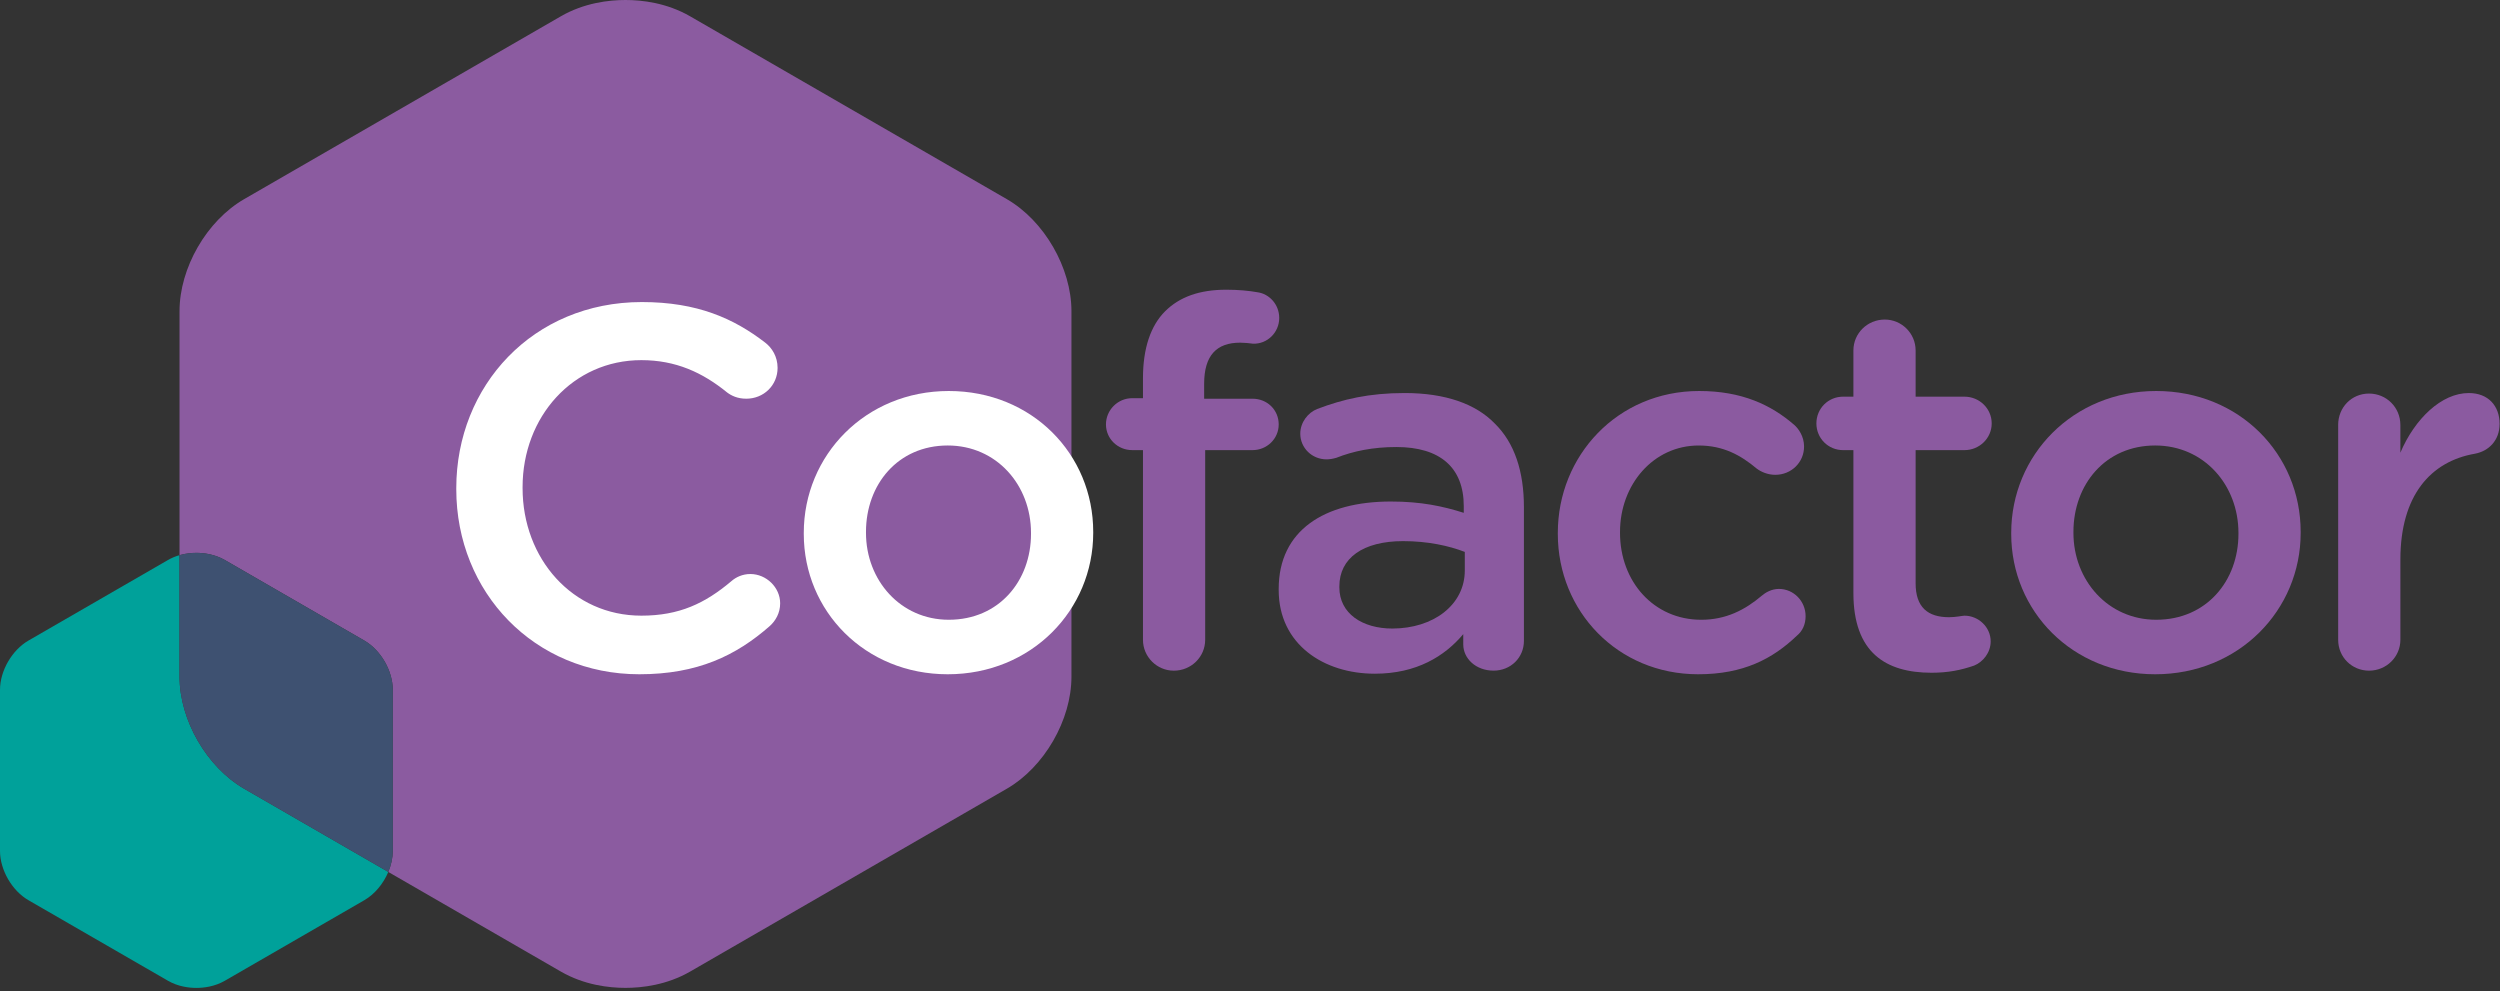 <?xml version="1.0" encoding="utf-8"?>
<!-- Generator: Adobe Illustrator 17.1.0, SVG Export Plug-In . SVG Version: 6.00 Build 0)  -->
<!DOCTYPE svg PUBLIC "-//W3C//DTD SVG 1.1//EN" "http://www.w3.org/Graphics/SVG/1.1/DTD/svg11.dtd">
<svg version="1.1" id="Layer_1" xmlns="http://www.w3.org/2000/svg" xmlns:xlink="http://www.w3.org/1999/xlink" x="0px" y="0px"
	 viewBox="0 0 174 69" style="enable-background:new 0 0 174 69;" xml:space="preserve">
<rect x="0" y="0" width="174" height="69" fill="#333333" stroke="none"/>
<style type="text/css">
	.Drop_x0020_Shadow{fill:none;}
	.Round_x0020_Corners_x0020_2_x0020_pt{fill:#FFFFFF;stroke:#000000;stroke-miterlimit:10;}
	.Live_x0020_Reflect_x0020_X{fill:none;}
	.Bevel_x0020_Soft{fill:url(#SVGID_1_);}
	.Dusk{fill:#FFFFFF;}
	.Foliage_GS{fill:#FFDD00;}
	.Pompadour_GS{fill-rule:evenodd;clip-rule:evenodd;fill:#44ADE2;}
	.st0{fill:#8B5BA0;}
	.st1{fill:#00A19A;}
	.st2{fill:#3E5171;}
	.st3{fill:#8B5AA0;}
	.st4{fill:#FFFFFF;}
</style>
<linearGradient id="SVGID_1_" gradientUnits="userSpaceOnUse" x1="0" y1="0" x2="0.707" y2="0.707">
	<stop  offset="0" style="stop-color:#DEDFE3"/>
	<stop  offset="0.174" style="stop-color:#D8D9DD"/>
	<stop  offset="0.352" style="stop-color:#C9CACD"/>
	<stop  offset="0.532" style="stop-color:#B4B5B8"/>
	<stop  offset="0.714" style="stop-color:#989A9C"/>
	<stop  offset="0.895" style="stop-color:#797C7E"/>
	<stop  offset="1" style="stop-color:#656B6C"/>
</linearGradient>
<g>
	<path class="st0" d="M43.534,0c-1.155,0-2.874,0.197-4.502,1.136L16.996,13.858c-2.608,1.506-4.501,4.786-4.501,7.798v16.983
		c0.441-0.126,0.856-0.16,1.174-0.16c0.509,0,1.266,0.087,1.982,0.5l9.704,5.603c1.149,0.663,1.983,2.107,1.983,3.434v11.205
		c0,0.488-0.113,0.992-0.313,1.467l12.008,6.932c1.627,0.939,3.346,1.136,4.501,1.136s2.874-0.197,4.502-1.136L70.07,54.898
		c2.609-1.505,4.503-4.785,4.503-7.798V21.656c0-3.013-1.894-6.292-4.502-7.798L48.035,1.136C46.408,0.197,44.689,0,43.534,0"/>
	<path class="st1" d="M12.495,38.639c-0.265,0.076-0.539,0.185-0.808,0.34l-9.704,5.603C0.834,45.245,0,46.69,0,48.016v11.205
		c0,1.326,0.834,2.771,1.982,3.434l9.705,5.603c0.717,0.414,1.473,0.5,1.982,0.5c0.509,0,1.266-0.087,1.983-0.5l9.703-5.603
		c0.726-0.419,1.327-1.15,1.67-1.967l-10.029-5.79c-2.608-1.506-4.501-4.786-4.501-7.798V38.639"/>
	<path class="st2" d="M13.669,38.479c-0.318,0-0.733,0.034-1.174,0.16V47.1c0,3.012,1.893,6.291,4.501,7.798l10.029,5.79
		c0.2-0.475,0.313-0.979,0.313-1.467V48.016c0-1.327-0.834-2.771-1.983-3.434l-9.704-5.603
		C14.935,38.566,14.178,38.479,13.669,38.479"/>
	<path class="st3" d="M79.552,31.328H78.8c-1.002,0-1.825-0.787-1.825-1.789c0-1.002,0.823-1.825,1.825-1.825h0.751v-1.396
		c0-2.075,0.536-3.65,1.539-4.651c1.002-1.002,2.397-1.503,4.258-1.503c0.859,0,1.575,0.072,2.183,0.179
		c0.787,0.107,1.503,0.823,1.503,1.789c0,1.002-0.823,1.825-1.825,1.789c-0.251-0.036-0.608-0.071-0.895-0.071
		c-1.646,0-2.505,0.894-2.505,2.863v1.038h3.364c1.037,0,1.825,0.787,1.825,1.789c0,1.002-0.823,1.789-1.825,1.789h-3.292v13.203
		c0,1.181-0.966,2.147-2.183,2.147c-1.181,0-2.147-0.966-2.147-2.147V31.328z"/>
	<path class="st3" d="M88.997,41.061v-0.072c0-4.079,3.185-6.083,7.8-6.083c2.111,0,3.614,0.322,5.081,0.787v-0.465
		c0-2.684-1.646-4.115-4.687-4.115c-1.646,0-3.005,0.286-4.186,0.751c-0.25,0.071-0.465,0.107-0.68,0.107
		c-1.002,0-1.825-0.787-1.825-1.789c0-0.787,0.537-1.467,1.181-1.718c1.789-0.68,3.614-1.109,6.083-1.109
		c2.827,0,4.938,0.751,6.262,2.111c1.396,1.36,2.039,3.363,2.039,5.832v9.303c0,1.181-0.93,2.075-2.111,2.075
		c-1.252,0-2.111-0.859-2.111-1.825v-0.716c-1.288,1.539-3.256,2.755-6.154,2.755C92.145,46.893,88.997,44.854,88.997,41.061z
		 M101.95,39.701v-1.288c-1.109-0.429-2.576-0.751-4.294-0.751c-2.791,0-4.437,1.181-4.437,3.149v0.072
		c0,1.825,1.61,2.863,3.685,2.863C99.767,43.745,101.95,42.099,101.95,39.701z"/>
	<path class="st3" d="M108.424,37.161v-0.072c0-5.367,4.15-9.875,9.84-9.875c2.97,0,5.009,0.966,6.619,2.362
		c0.286,0.25,0.68,0.787,0.68,1.503c0,1.109-0.894,1.968-2.004,1.968c-0.536,0-1.002-0.215-1.288-0.43
		c-1.109-0.93-2.326-1.61-4.044-1.61c-3.149,0-5.474,2.719-5.474,6.011v0.071c0,3.364,2.326,6.047,5.653,6.047
		c1.718,0,3.041-0.68,4.222-1.682c0.251-0.215,0.68-0.465,1.181-0.465c1.038,0,1.86,0.859,1.86,1.896
		c0,0.573-0.215,1.038-0.608,1.36c-1.682,1.61-3.721,2.684-6.87,2.684C112.575,46.929,108.424,42.528,108.424,37.161z"/>
	<path class="st3" d="M128.997,41.276v-9.947h-0.716c-1.037,0-1.86-0.823-1.86-1.86c0-1.038,0.823-1.861,1.86-1.861h0.716v-3.22
		c0-1.181,0.966-2.147,2.183-2.147c1.181,0,2.147,0.966,2.147,2.147v3.22h3.399c1.038,0,1.896,0.823,1.896,1.861
		c0,1.037-0.859,1.86-1.896,1.86h-3.399v9.267c0,1.682,0.859,2.362,2.326,2.362c0.501,0,0.93-0.107,1.073-0.107
		c0.966,0,1.825,0.787,1.825,1.789c0,0.787-0.537,1.432-1.145,1.682c-0.93,0.322-1.825,0.501-2.97,0.501
		C131.251,46.822,128.997,45.426,128.997,41.276z"/>
	<path class="st3" d="M139.981,37.161v-0.072c0-5.403,4.294-9.875,10.09-9.875c5.797,0,10.055,4.401,10.055,9.804v0.071
		c0,5.368-4.294,9.84-10.126,9.84C144.239,46.929,139.981,42.528,139.981,37.161z M155.796,37.161v-0.072
		c0-3.328-2.397-6.083-5.796-6.083c-3.471,0-5.689,2.719-5.689,6.011v0.071c0,3.292,2.397,6.047,5.761,6.047
		C153.578,43.136,155.796,40.417,155.796,37.161z"/>
	<path class="st3" d="M162.736,29.575c0-1.217,0.93-2.183,2.147-2.183s2.183,0.966,2.183,2.183v1.932
		c1.002-2.362,2.863-4.151,4.759-4.151c1.36,0,2.147,0.895,2.147,2.147c0,1.145-0.751,1.896-1.717,2.075
		c-3.077,0.536-5.188,2.898-5.188,7.371v5.582c0,1.181-0.966,2.147-2.183,2.147c-1.181,0-2.147-0.93-2.147-2.147V29.575z"/>
	<path class="st4" d="M31.757,34.048v-0.072c0-7.121,5.331-12.953,12.917-12.953c3.864,0,6.405,1.145,8.588,2.827
		c0.465,0.358,0.858,0.966,0.858,1.753c0,1.217-0.966,2.147-2.182,2.147c-0.609,0-1.038-0.215-1.324-0.43
		c-1.718-1.396-3.578-2.254-5.976-2.254c-4.759,0-8.266,3.936-8.266,8.838v0.072c0,4.902,3.471,8.874,8.266,8.874
		c2.648,0,4.437-0.859,6.262-2.397c0.322-0.286,0.787-0.501,1.324-0.501c1.109,0,2.075,0.93,2.075,2.04
		c0,0.68-0.322,1.217-0.715,1.574c-2.362,2.075-5.045,3.363-9.088,3.363C37.196,46.929,31.757,41.24,31.757,34.048z"/>
	<path class="st4" d="M55.943,37.161v-0.072c0-5.403,4.294-9.875,10.09-9.875c5.797,0,10.055,4.401,10.055,9.804v0.071
		c0,5.368-4.294,9.84-10.126,9.84C60.201,46.929,55.943,42.528,55.943,37.161z M71.758,37.161v-0.072
		c0-3.328-2.397-6.083-5.796-6.083c-3.471,0-5.689,2.719-5.689,6.011v0.071c0,3.292,2.397,6.047,5.761,6.047
		C69.54,43.136,71.758,40.417,71.758,37.161z"/>
</g>
</svg>
